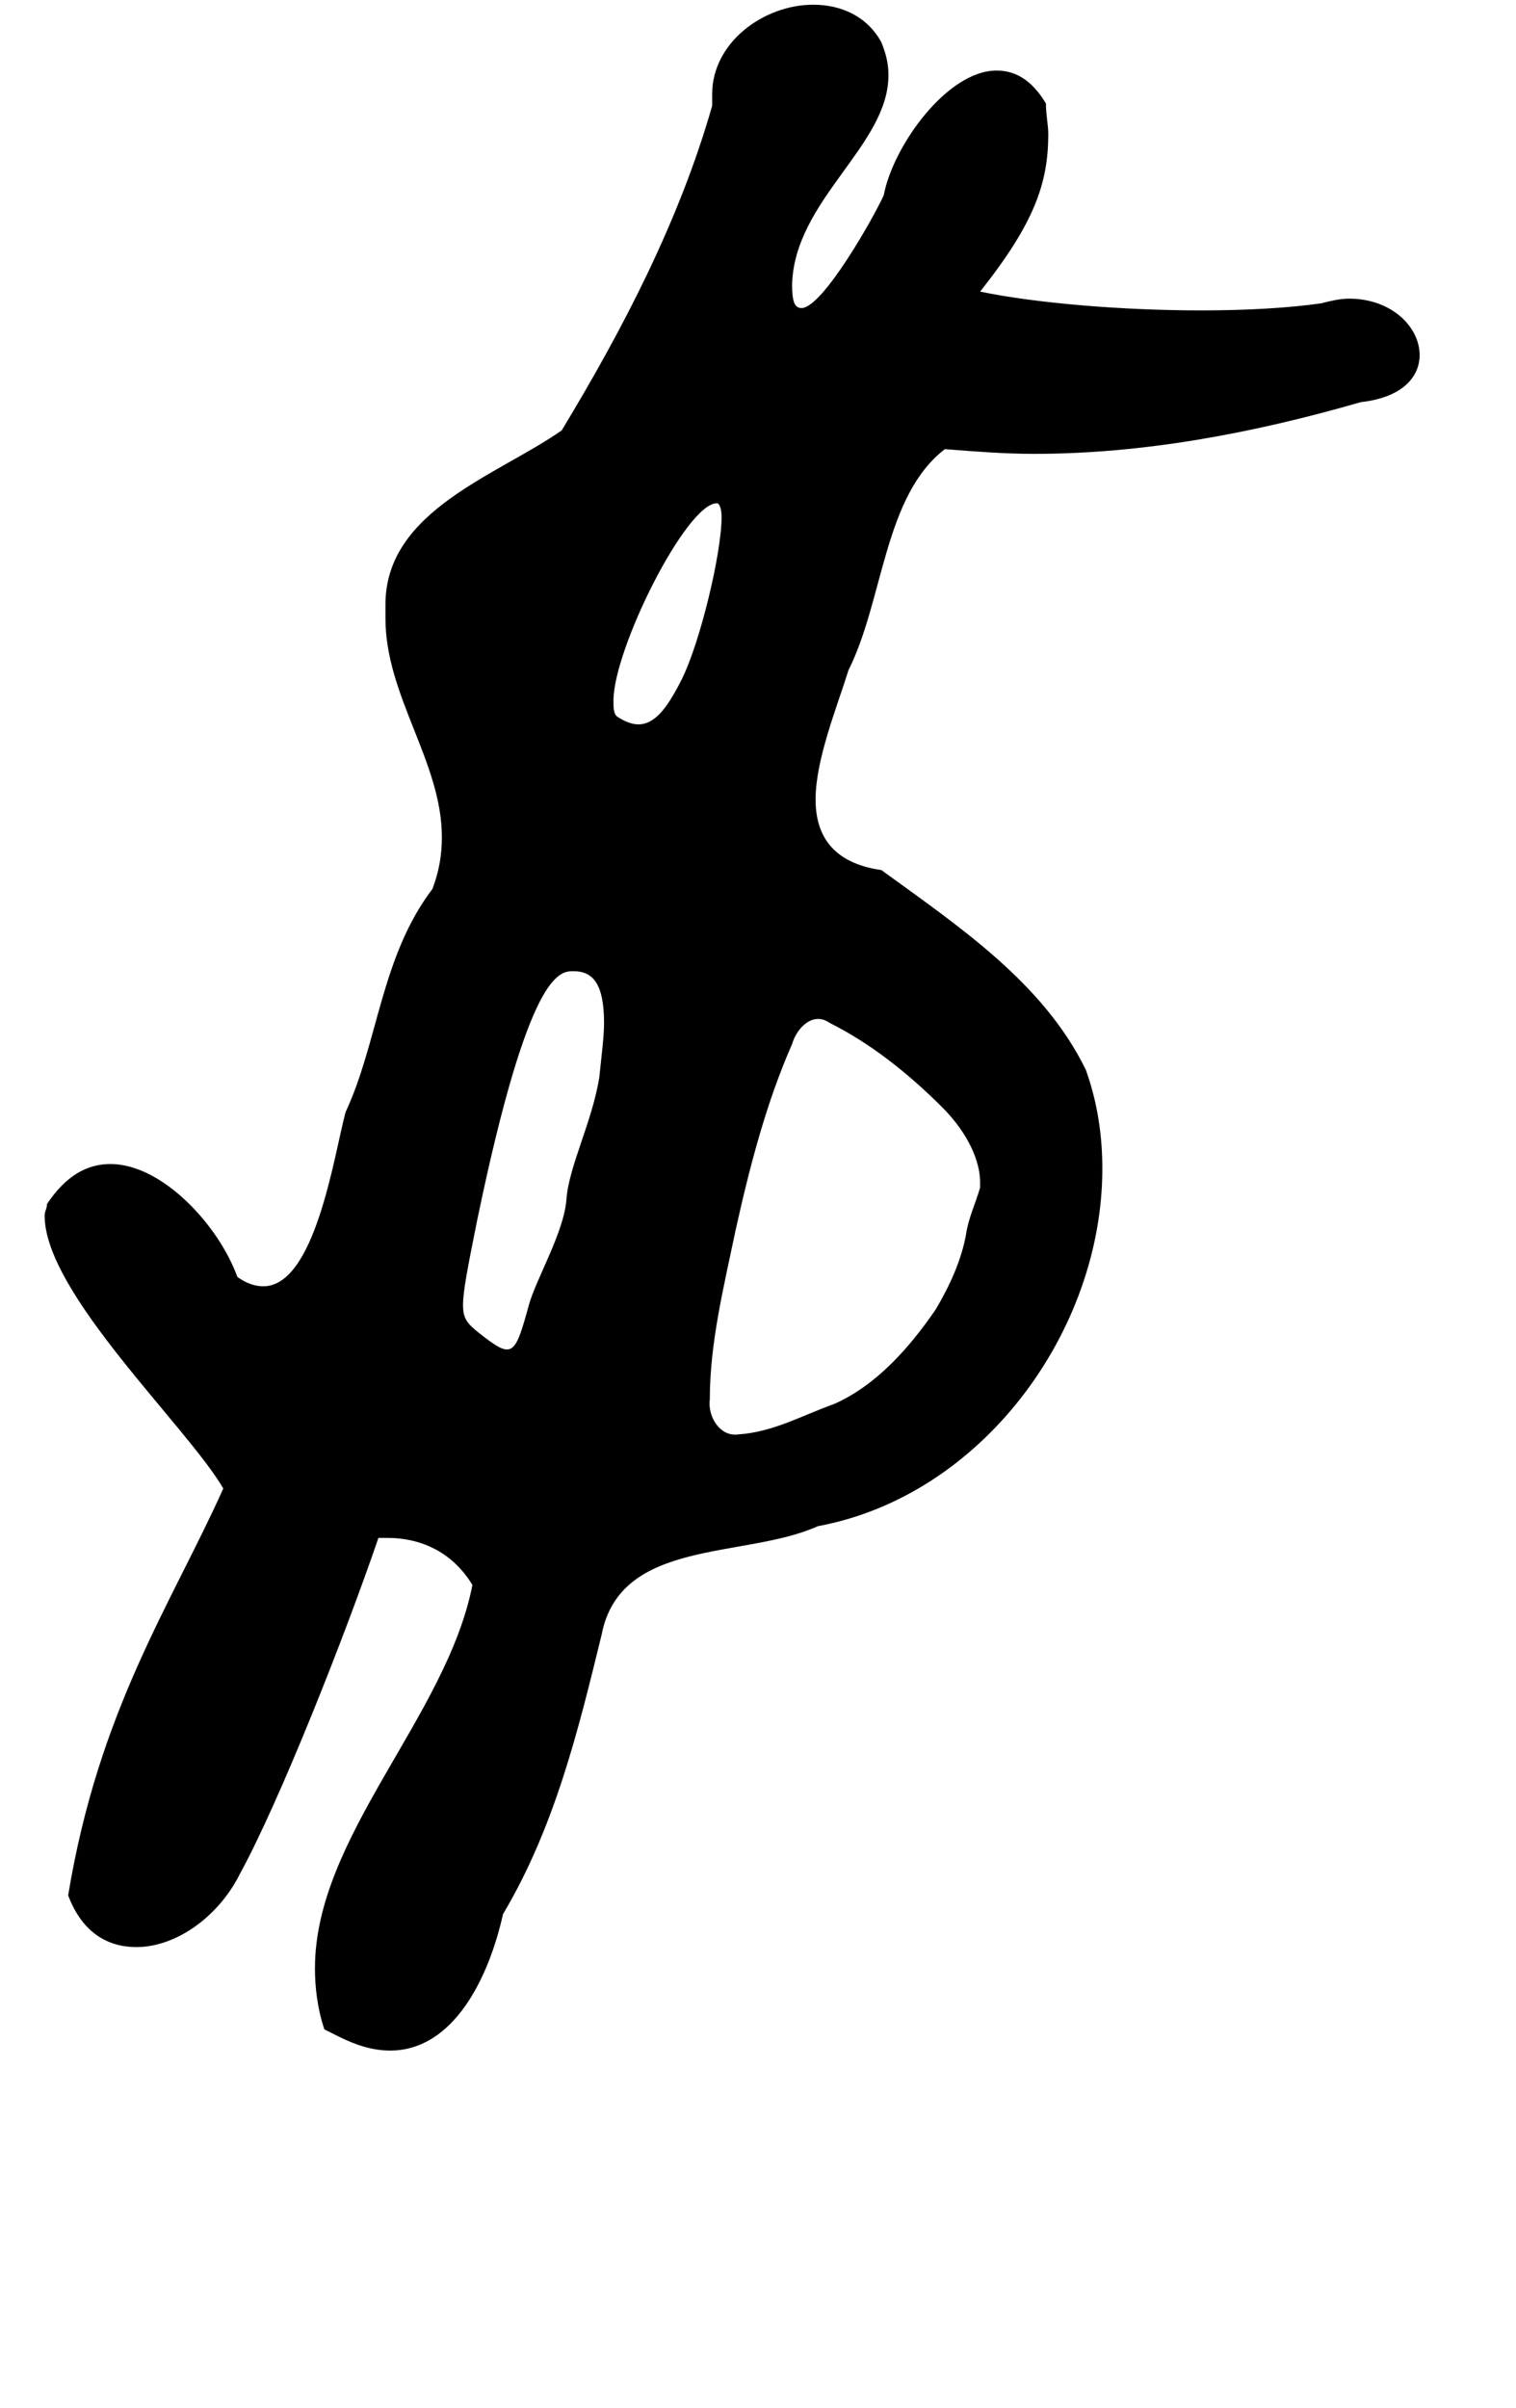 <?xml version="1.0" standalone="no"?>
<!DOCTYPE svg PUBLIC "-//W3C//DTD SVG 1.1//EN" "http://www.w3.org/Graphics/SVG/1.1/DTD/svg11.dtd" >
<svg xmlns="http://www.w3.org/2000/svg" xmlns:xlink="http://www.w3.org/1999/xlink" version="1.1" viewBox="-10 0 645 1024">
   <path fill="currentColor"
d="M128 863c-3 -9 -4 -18 -4 -26c0 -56 56 -107 67 -163c-11 -18 -28 -20 -36 -20h-4c-14 41 -42 112 -59 143c-9 18 -27 31 -44 31c-12 0 -23 -6 -29 -22c13 -79 44 -124 66 -173c-15 -26 -76 -83 -76 -116c0 -2 1 -3 1 -5c8 -12 17 -17 27 -17c22 0 46 26 54 48
c4 3 8 4 11 4c22 0 30 -55 35 -74c14 -30 15 -66 37 -95c3 -8 4 -15 4 -22c0 -32 -24 -60 -24 -93v-2v-4c0 -40 48 -55 75 -74c26 -43 50 -89 64 -138v-5c0 -22 22 -38 43 -38c12 0 23 5 29 16c2 5 3 9 3 14c0 30 -40 53 -41 89c0 7 1 10 4 10c9 0 31 -39 35 -48
c4 -21 27 -53 48 -53c8 0 15 4 21 14c0 5 1 9 1 13c0 21 -6 38 -29 67c24 5 61 8 94 8c19 0 37 -1 51 -3c4 -1 8 -2 12 -2c18 0 30 12 30 24c0 9 -7 18 -25 20c-45 13 -92 22 -139 22c-13 0 -25 -1 -38 -2c-26 20 -26 64 -41 94c-5 16 -14 38 -14 55c0 15 7 27 28 30
c33 24 69 48 87 85c5 14 7 28 7 42c0 69 -51 139 -121 152c-31 14 -84 5 -92 46c-10 41 -20 82 -42 119c-6 27 -21 58 -48 58c-7 0 -14 -2 -22 -6l-6 -3v0zM345 597c18 -8 32 -24 43 -40c6 -10 11 -21 13 -32c1 -7 4 -13 6 -20v-2c0 -12 -8 -24 -16 -32
c-14 -14 -30 -27 -48 -36c-7 -5 -14 2 -16 9c-11 25 -18 52 -24 79c-5 24 -11 48 -11 72c-1 7 4 16 12 15c15 -1 27 -8 41 -13zM215 555c3 -11 15 -31 16 -45s11 -33 14 -52c1 -10 2 -17 2 -23c0 -17 -5 -22 -13 -22c-6 0 -19 0 -41 106c-4 20 -6 30 -6 36s2 8 7 12
c14 11 15 10 21 -12v0zM280 289c8 -16 17 -54 17 -69c0 -4 -1 -6 -2 -6c-13 0 -44 62 -44 84c0 3 0 6 2 7c11 7 18 2 27 -16z" />
</svg>
